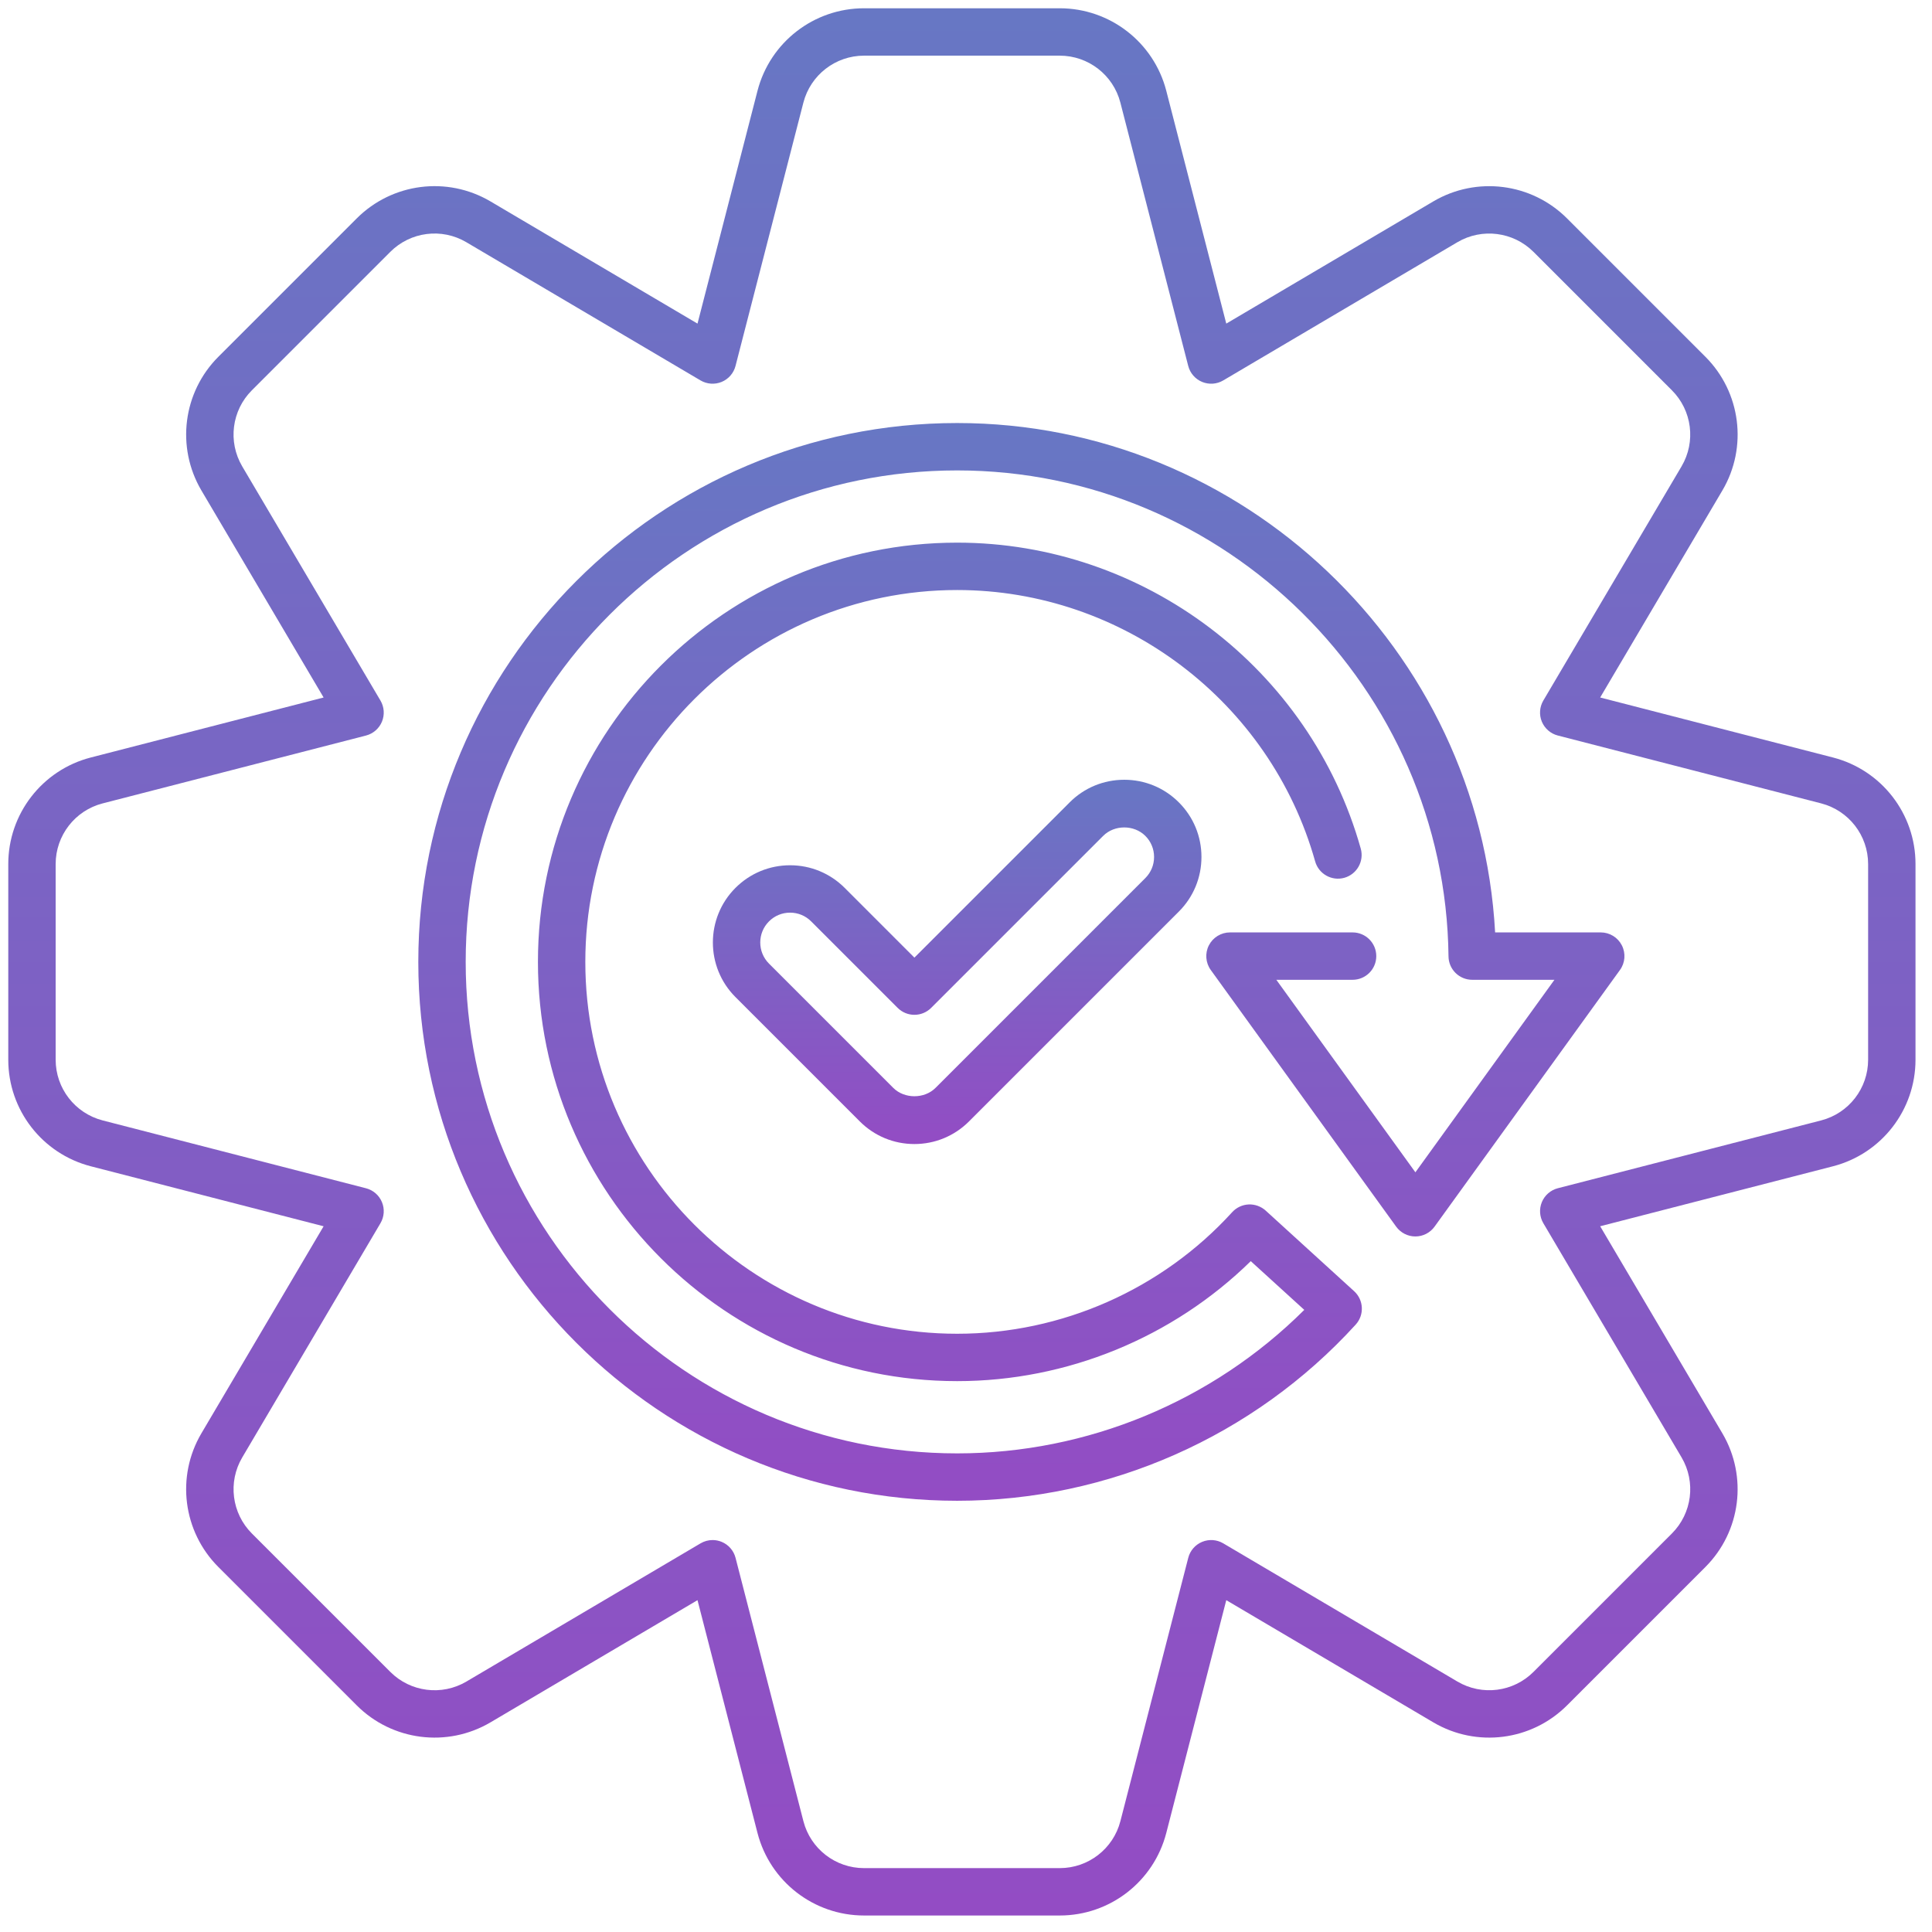 <svg width="78" height="78" viewBox="0 0 78 78" fill="none" xmlns="http://www.w3.org/2000/svg">
<path d="M38.643 60.59C26.647 60.59 16.888 50.83 16.888 38.834C16.888 26.838 26.648 17.079 38.643 17.079C50.187 17.079 59.738 26.22 60.362 37.644H64.627C64.986 37.644 65.315 37.846 65.478 38.165C65.642 38.485 65.613 38.87 65.402 39.161L57.917 49.523C57.738 49.771 57.449 49.919 57.142 49.919C56.836 49.919 56.547 49.771 56.367 49.523L48.882 39.161C48.672 38.87 48.642 38.485 48.806 38.165C48.97 37.846 49.299 37.644 49.658 37.644H54.607C55.136 37.644 55.564 38.072 55.564 38.601C55.564 39.129 55.136 39.557 54.607 39.557H51.529L57.143 47.329L62.757 39.557H59.437C58.913 39.557 58.486 39.135 58.48 38.611C58.361 27.793 49.462 18.992 38.644 18.992C27.702 18.992 18.801 27.893 18.801 38.834C18.801 49.775 27.703 58.677 38.644 58.677C43.896 58.677 48.95 56.576 52.657 52.883L50.497 50.916C47.345 54.005 43.076 55.76 38.644 55.76C29.31 55.76 21.718 48.167 21.718 38.834C21.718 29.501 29.311 21.908 38.644 21.908C46.193 21.908 52.894 26.987 54.937 34.259C55.08 34.767 54.784 35.295 54.275 35.439C53.767 35.581 53.239 35.285 53.096 34.776C51.284 28.326 45.34 23.821 38.644 23.821C30.366 23.821 23.631 30.556 23.631 38.834C23.631 47.112 30.366 53.847 38.644 53.847C42.86 53.847 46.907 52.058 49.747 48.938C49.918 48.751 50.156 48.639 50.41 48.627C50.658 48.615 50.911 48.705 51.099 48.875L54.669 52.128C55.06 52.484 55.088 53.089 54.732 53.479C50.616 57.998 44.752 60.59 38.643 60.59Z" fill="url(#paint0_linear)"/>
<path d="M74.006 30.583C74.006 30.583 74.005 30.583 74.005 30.583L64.603 28.16L69.539 19.798C70.566 18.054 70.283 15.836 68.852 14.404L63.264 8.816C61.832 7.386 59.614 7.104 57.869 8.13L49.508 13.065L47.085 3.662C46.578 1.703 44.809 0.334 42.785 0.334H34.883C32.859 0.334 31.091 1.703 30.583 3.663L28.16 13.065L19.798 8.129C18.052 7.102 15.836 7.386 14.404 8.816L8.816 14.404C7.385 15.835 7.103 18.053 8.13 19.799L13.065 28.16L3.662 30.583C1.702 31.09 0.334 32.859 0.334 34.883V42.785C0.334 44.809 1.702 46.577 3.663 47.085L13.065 49.508L8.13 57.869C7.102 59.614 7.385 61.832 8.816 63.264L14.404 68.852C15.835 70.282 18.053 70.565 19.799 69.538L28.16 64.603L30.583 74.006C31.091 75.966 32.859 77.334 34.883 77.334H42.785C44.809 77.334 46.577 75.966 47.085 74.005L49.508 64.603L57.87 69.538C59.615 70.565 61.831 70.283 63.264 68.852L68.852 63.264C70.283 61.832 70.565 59.614 69.538 57.869L64.603 49.507L74.006 47.085C75.966 46.577 77.334 44.809 77.334 42.785V34.882C77.335 32.859 75.966 31.09 74.006 30.583ZM75.421 42.785C75.421 43.938 74.642 44.944 73.528 45.233L62.894 47.972C62.603 48.047 62.364 48.255 62.249 48.532C62.134 48.811 62.156 49.126 62.309 49.385L67.89 58.84C68.475 59.834 68.314 61.096 67.499 61.911L61.911 67.499C61.096 68.314 59.834 68.474 58.842 67.89L49.386 62.309C49.127 62.156 48.811 62.134 48.533 62.249C48.255 62.364 48.048 62.603 47.973 62.894L45.233 73.526C44.944 74.642 43.938 75.421 42.786 75.421H34.883C33.731 75.421 32.724 74.642 32.436 73.527L29.696 62.894C29.621 62.603 29.414 62.364 29.136 62.249C29.018 62.2 28.894 62.176 28.77 62.176C28.601 62.176 28.433 62.221 28.284 62.309L18.828 67.89C17.835 68.475 16.572 68.314 15.758 67.499L10.17 61.912C9.355 61.097 9.194 59.834 9.779 58.842L15.36 49.385C15.513 49.126 15.535 48.811 15.42 48.533C15.305 48.255 15.066 48.048 14.775 47.973L4.143 45.234C3.027 44.944 2.247 43.938 2.247 42.785V34.883C2.247 33.731 3.027 32.724 4.141 32.436L14.775 29.696C15.066 29.621 15.305 29.413 15.42 29.136C15.535 28.858 15.513 28.542 15.36 28.283L9.778 18.827C9.194 17.834 9.354 16.571 10.169 15.757L15.757 10.169C16.571 9.354 17.833 9.192 18.826 9.778L28.283 15.359C28.541 15.511 28.857 15.533 29.135 15.419C29.413 15.304 29.62 15.065 29.695 14.774L32.435 4.142C32.724 3.026 33.731 2.247 34.883 2.247H42.785C43.937 2.247 44.944 3.026 45.232 4.141L47.972 14.774C48.047 15.065 48.255 15.304 48.532 15.419C48.811 15.534 49.126 15.512 49.385 15.359L58.84 9.778C59.832 9.194 61.096 9.355 61.911 10.169L67.499 15.757C68.314 16.572 68.474 17.834 67.89 18.826L62.308 28.283C62.156 28.542 62.133 28.857 62.248 29.135C62.364 29.413 62.602 29.62 62.894 29.695L73.526 32.435C74.641 32.724 75.421 33.731 75.421 34.883V42.785H75.421Z" fill="url(#paint1_linear)"/>
<path d="M45.389 31.481C44.556 31.481 43.773 31.805 43.185 32.394L36.917 38.662L34.102 35.846C33.513 35.258 32.73 34.933 31.898 34.933C31.065 34.933 30.282 35.258 29.693 35.846C28.477 37.062 28.477 39.04 29.693 40.255L34.713 45.275C35.301 45.863 36.084 46.188 36.917 46.188C37.749 46.188 38.532 45.863 39.121 45.275L47.593 36.803C48.182 36.214 48.506 35.431 48.506 34.598C48.506 33.765 48.182 32.982 47.593 32.394C47.004 31.805 46.222 31.481 45.389 31.481ZM46.24 35.45L37.768 43.922C37.32 44.37 36.514 44.37 36.065 43.922L31.046 38.903C30.576 38.433 30.576 37.668 31.046 37.199C31.273 36.971 31.576 36.846 31.898 36.846C32.219 36.846 32.522 36.971 32.749 37.199L36.241 40.691C36.615 41.064 37.22 41.064 37.593 40.691L44.538 33.747C44.992 33.292 45.785 33.292 46.24 33.747C46.468 33.974 46.593 34.277 46.593 34.599C46.593 34.921 46.468 35.222 46.24 35.45Z" fill="url(#paint2_linear)"/>
<defs>
<linearGradient id="paint0_linear" x1="41.236" y1="17.079" x2="41.236" y2="60.59" gradientUnits="userSpaceOnUse">
<stop stop-color="#6777C4"/>
<stop offset="1" stop-color="#934CC4"/>
</linearGradient>
<linearGradient id="paint1_linear" x1="38.834" y1="0.334" x2="38.834" y2="77.334" gradientUnits="userSpaceOnUse">
<stop stop-color="#6777C4"/>
<stop offset="1" stop-color="#934CC4"/>
</linearGradient>
<linearGradient id="paint2_linear" x1="38.644" y1="31.481" x2="38.644" y2="46.188" gradientUnits="userSpaceOnUse">
<stop stop-color="#6777C4"/>
<stop offset="1" stop-color="#934CC4"/>
</linearGradient>
</defs>
</svg>
